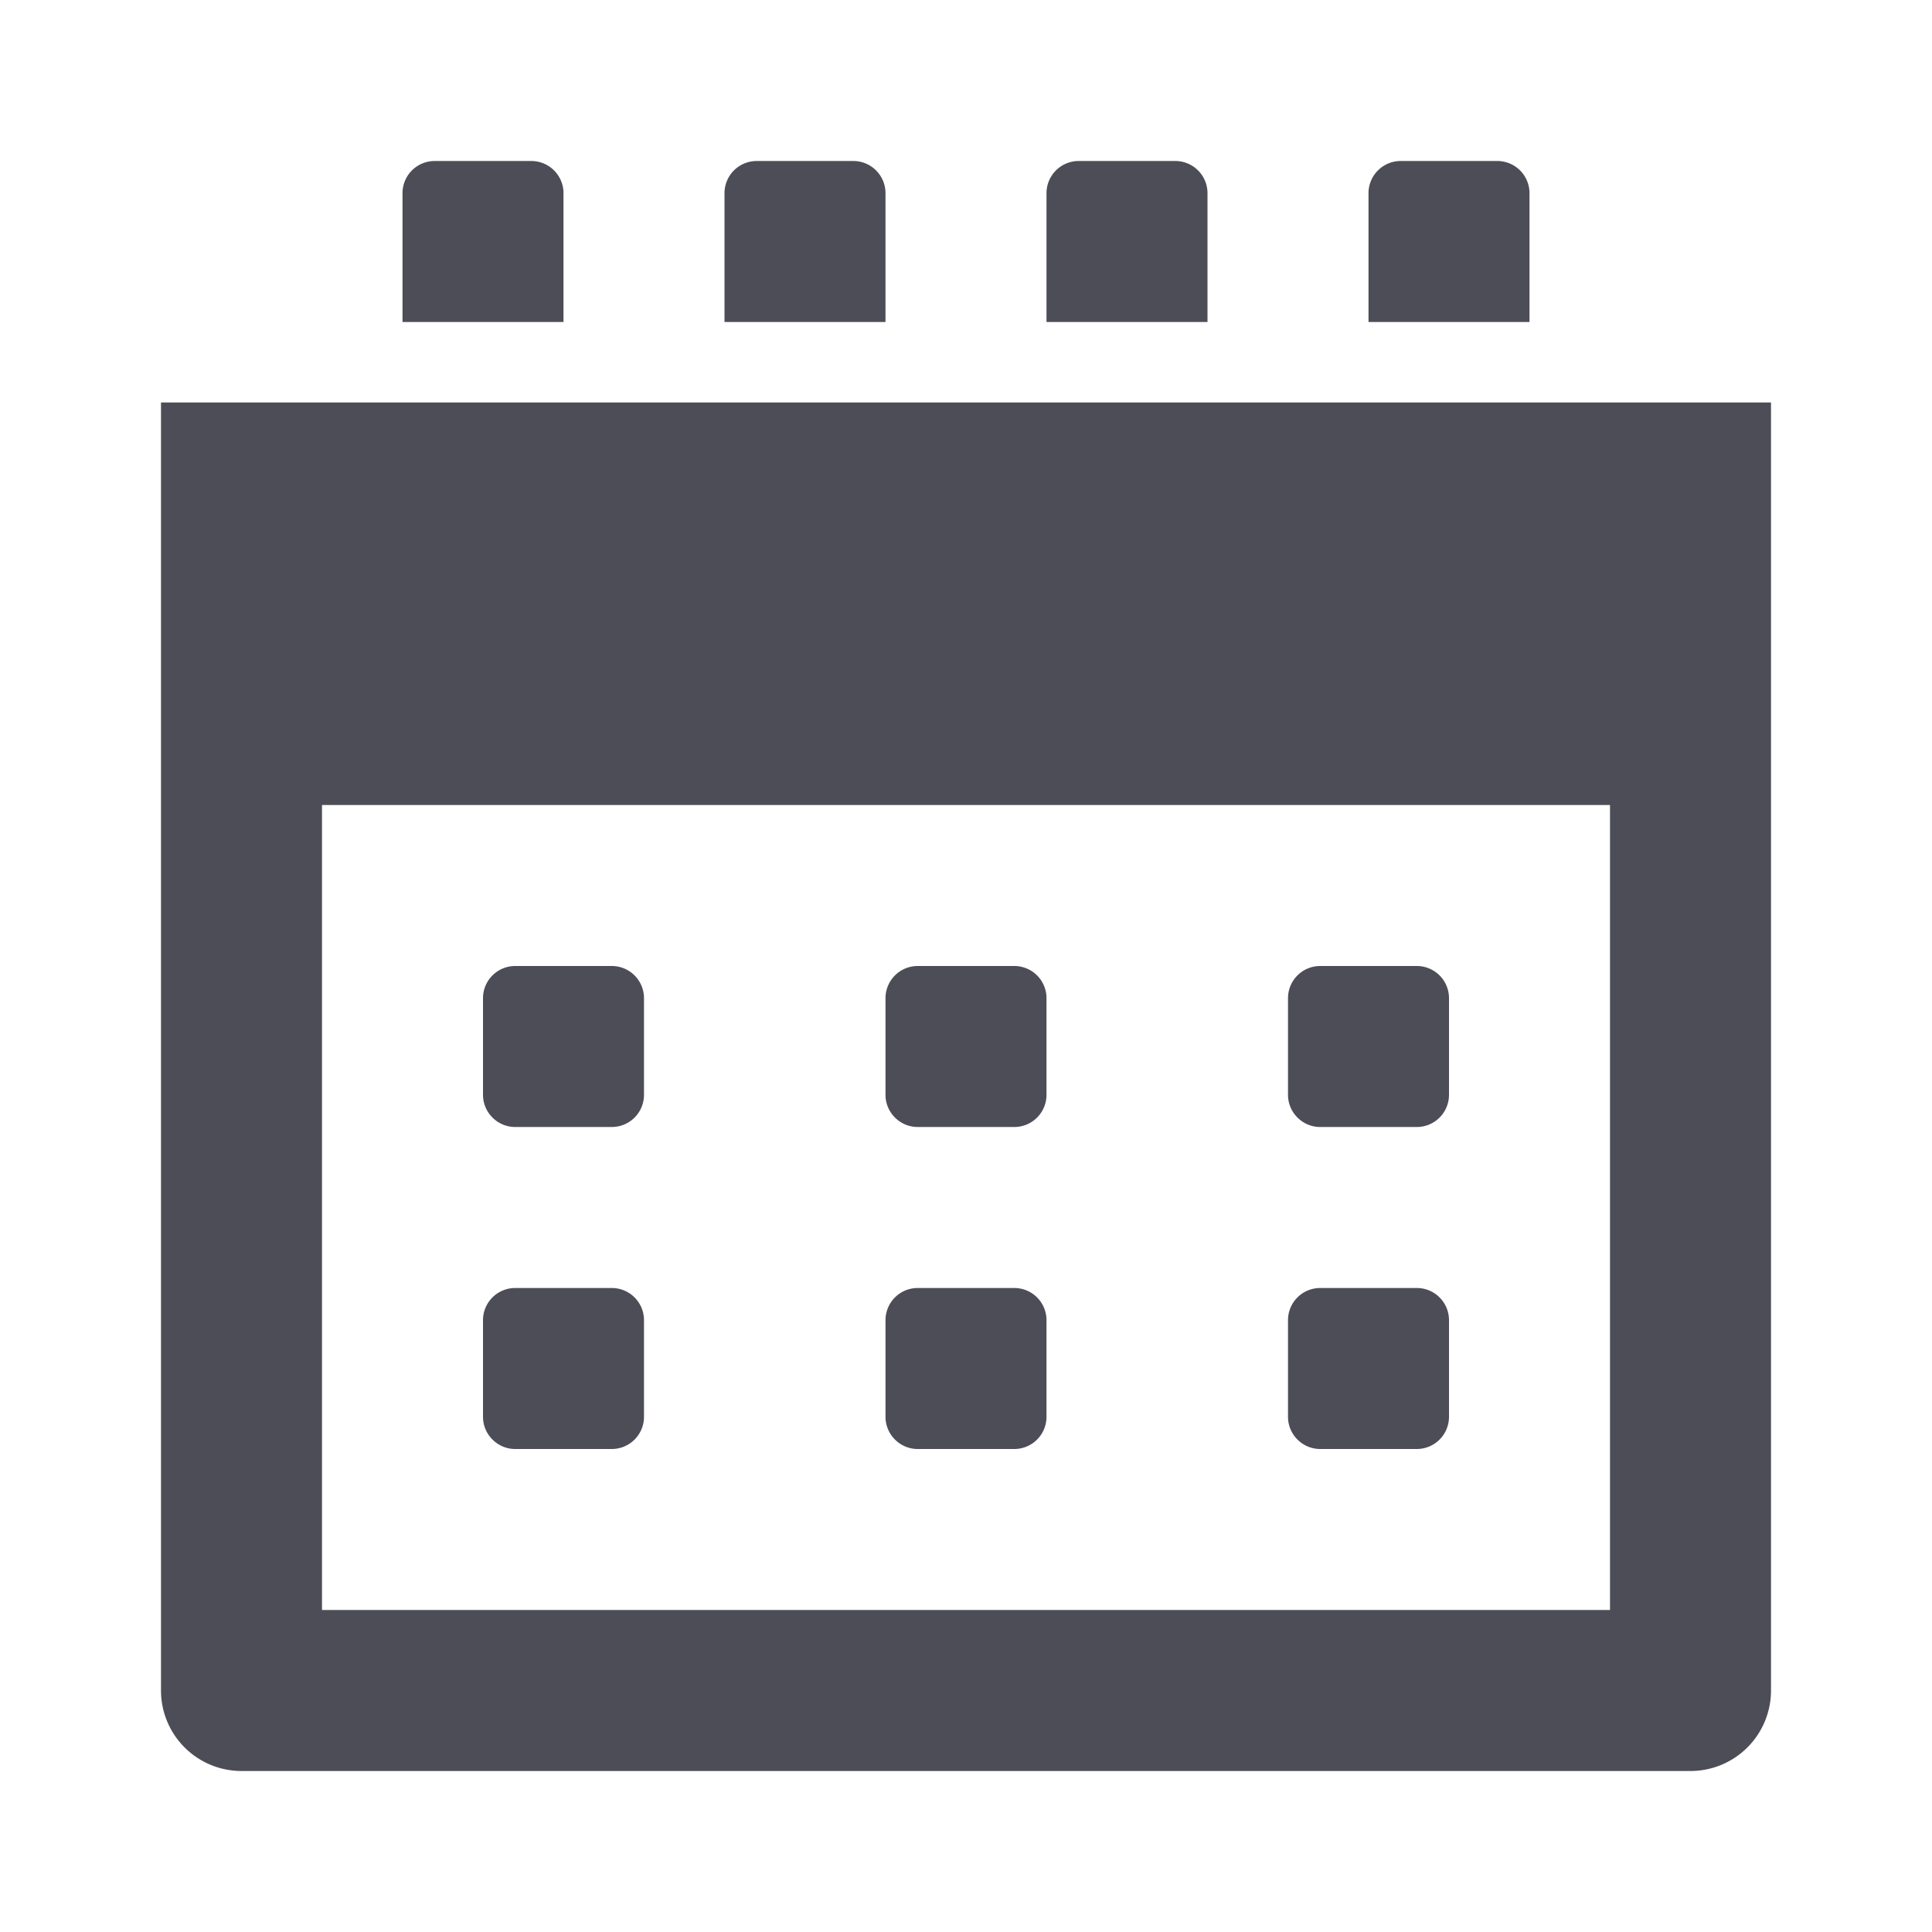 <svg xmlns="http://www.w3.org/2000/svg" width="24" height="24" viewBox="0 0 24 24">
    <path fill="#4C4D57" fill-rule="evenodd" d="M11 2.4a.4.4 0 0 0-.4-.4H9.4a.4.4 0 0 0-.4.4V4h2V2.4zM16.4 18h1.2a.4.4 0 0 0 .4-.4v-1.2a.4.4 0 0 0-.4-.4h-1.2a.4.4 0 0 0-.4.4v1.2c0 .22.18.4.4.4zm0-4h1.2a.4.4 0 0 0 .4-.4v-1.2a.4.4 0 0 0-.4-.4h-1.2a.4.4 0 0 0-.4.4v1.2c0 .22.18.4.4.4zM15 2.4a.4.4 0 0 0-.4-.4h-1.2a.4.4 0 0 0-.4.4V4h2V2.4zm4 0a.4.4 0 0 0-.4-.4h-1.2a.4.4 0 0 0-.4.4V4h2V2.4zm-12 0a.4.4 0 0 0-.4-.4H5.4a.4.4 0 0 0-.4.4V4h2V2.4zM2 5v16a1 1 0 0 0 1 1h18a1 1 0 0 0 1-1V5H2zm18 15H4V10h16v10zm-8.6-6h1.2a.4.4 0 0 0 .4-.4v-1.2a.4.4 0 0 0-.4-.4h-1.2a.4.4 0 0 0-.4.4v1.2c0 .22.18.4.4.4zm-5 4h1.2a.4.4 0 0 0 .4-.4v-1.2a.4.4 0 0 0-.4-.4H6.4a.4.4 0 0 0-.4.4v1.2c0 .22.18.4.4.4zm0-4h1.2a.4.4 0 0 0 .4-.4v-1.2a.4.4 0 0 0-.4-.4H6.4a.4.4 0 0 0-.4.4v1.2c0 .22.18.4.4.4zm5 4h1.2a.4.4 0 0 0 .4-.4v-1.2a.4.4 0 0 0-.4-.4h-1.2a.4.4 0 0 0-.4.4v1.2c0 .22.18.4.4.4z"/>
</svg>
